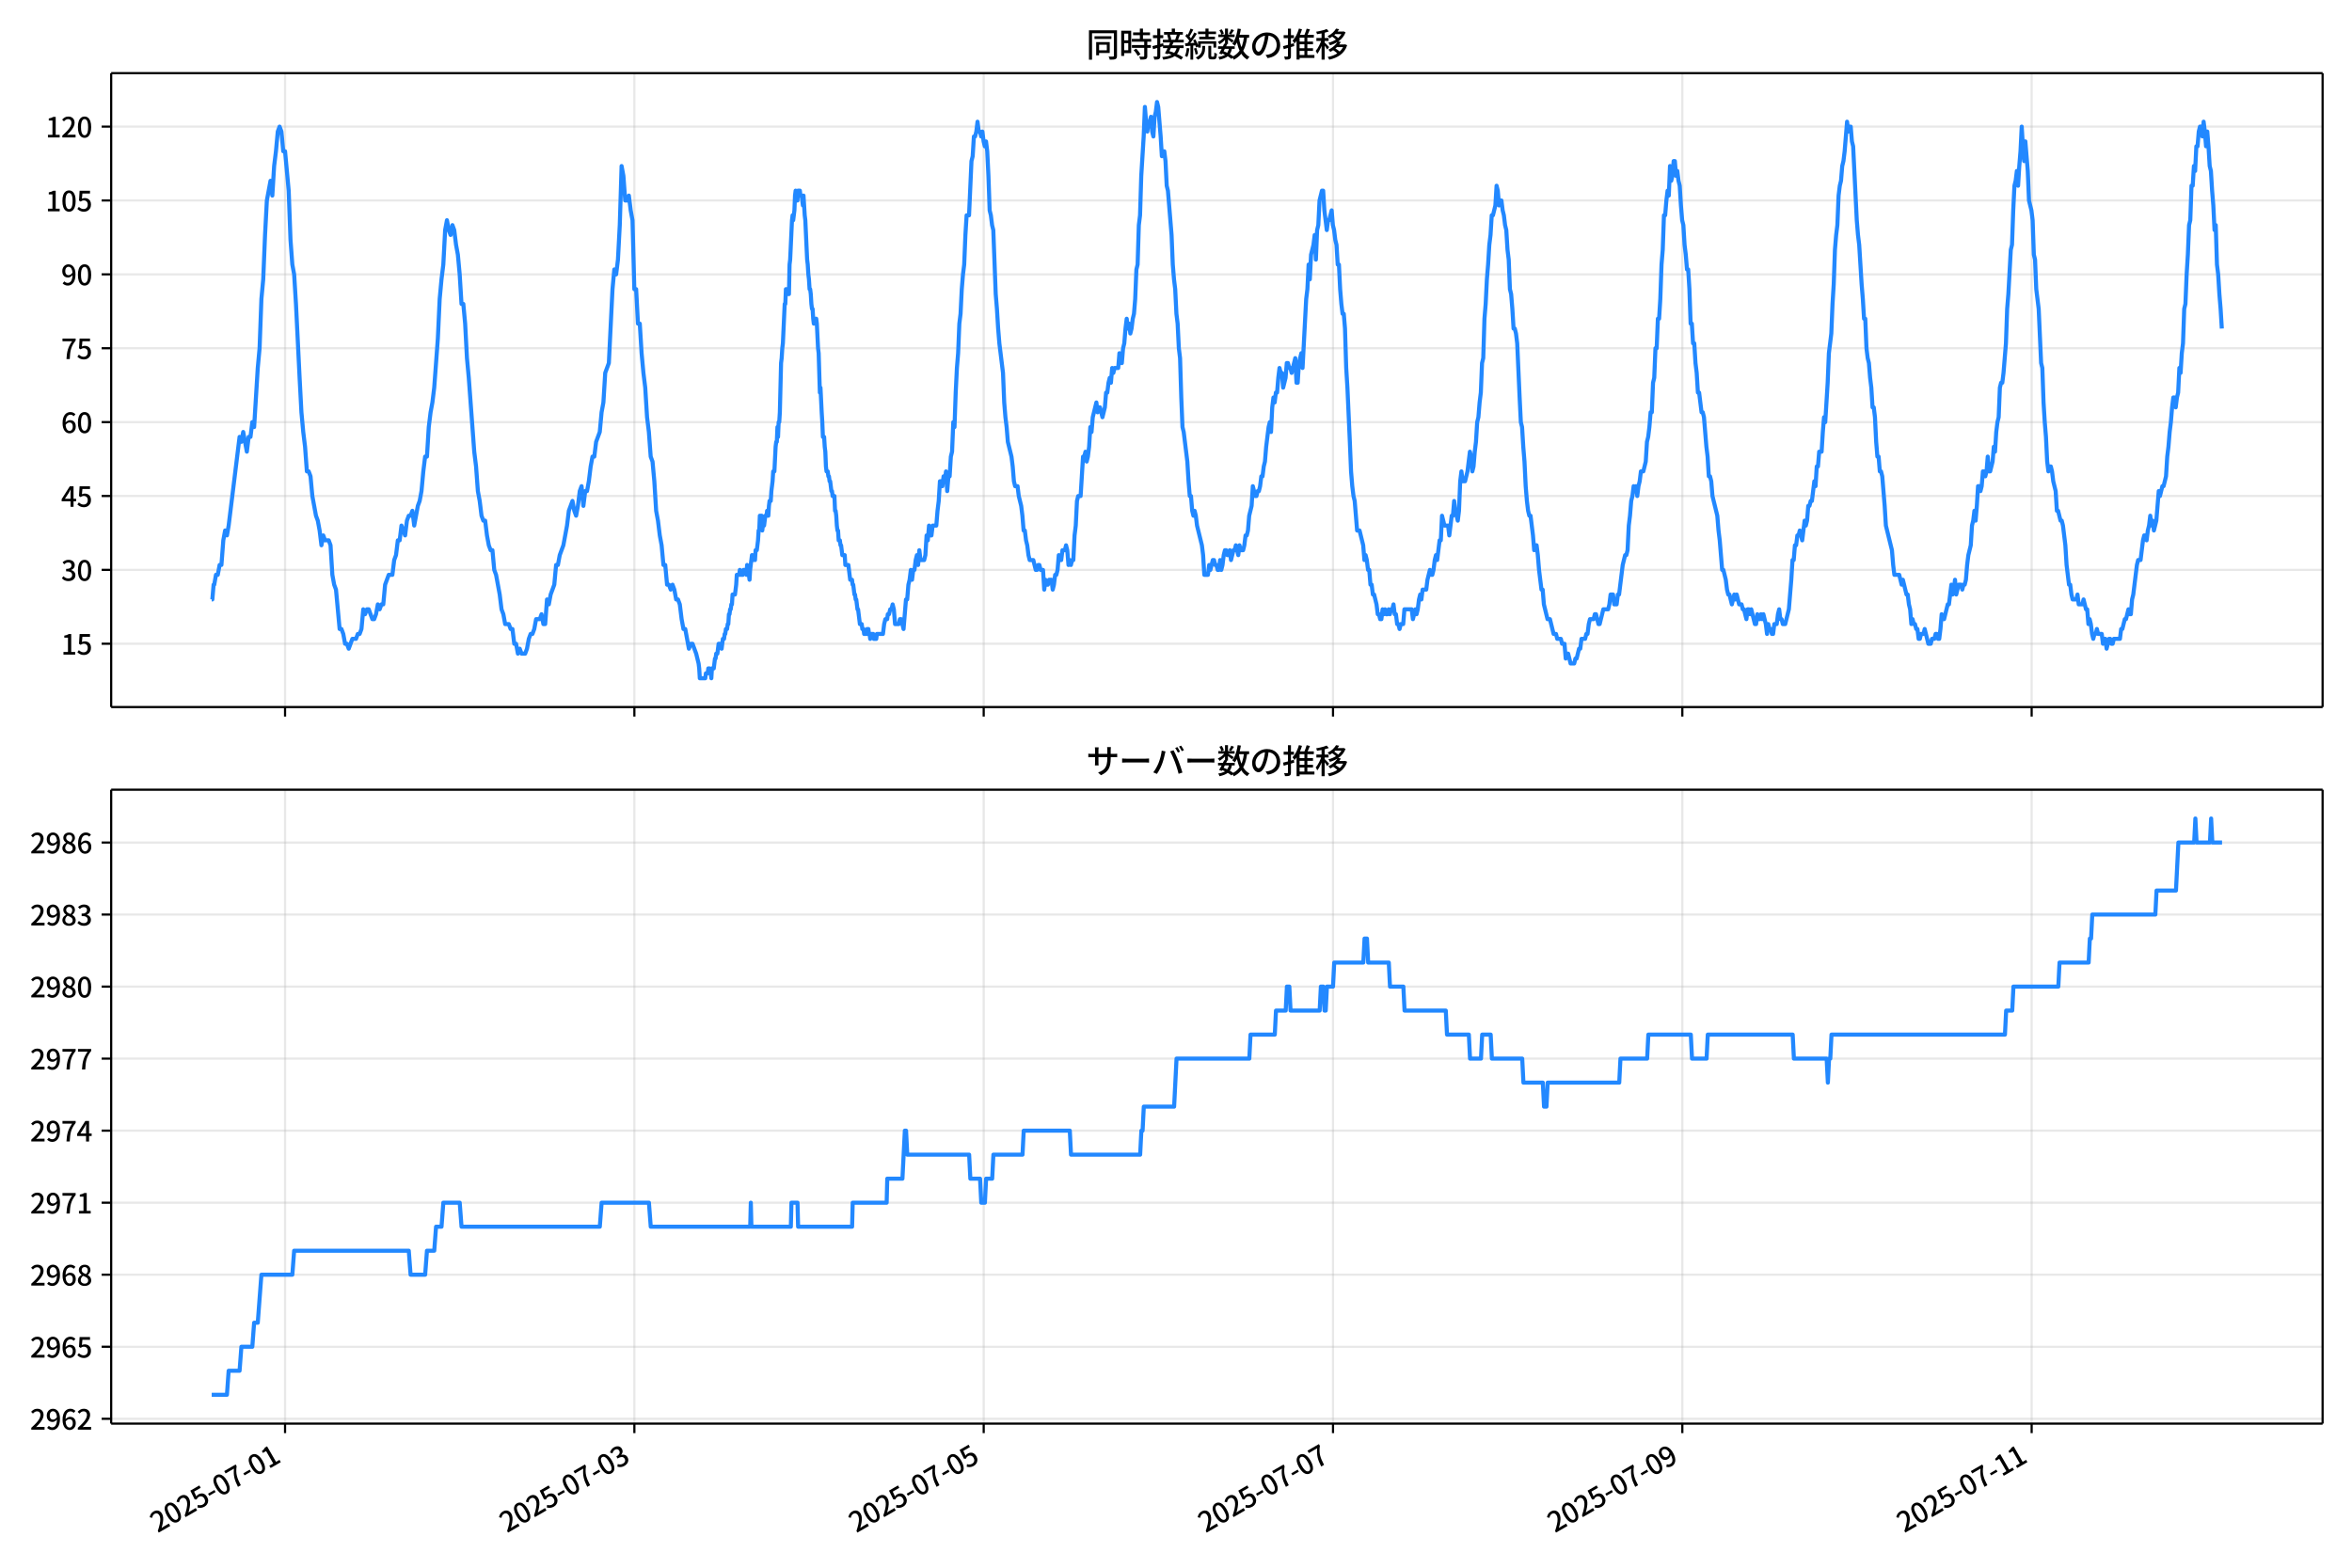 <!DOCTYPE svg  PUBLIC '-//W3C//DTD SVG 1.1//EN'  'http://www.w3.org/Graphics/SVG/1.1/DTD/svg11.dtd'>
<svg version="1.1" viewBox="0 0 864 576" xmlns="http://www.w3.org/2000/svg" xmlns:xlink="http://www.w3.org/1999/xlink">
 <defs>
  <style type="text/css">*{stroke-linejoin: round; stroke-linecap: butt}</style>
 </defs>
 <g id="aa">
  <g id="ab">
   <path d="m0 576h864v-576h-864z" fill="#fff"/>
  </g>
  <g id="ac">
   <g id="ad">
    <path d="m40.84 259.78h812.36v-232.9h-812.36z" fill="#fff"/>
   </g>
   <g id="ae">
    <g id="af">
     <g id="ag">
      <path d="m104.72 259.78v-232.9" clip-path="url(#e)" fill="none" stroke="#b0b0b0" stroke-linecap="square" stroke-opacity=".3" stroke-width=".8"/>
     </g>
     <g id="ah">
      <defs>
       <path id="f" d="m0 0v3.5" stroke="#000" stroke-width=".8"/>
      </defs>
      <use x="104.715" y="259.778" stroke="#000000" stroke-width=".8" xlink:href="#f"/>
     </g>
    </g>
    <g id="ai">
     <g id="aj">
      <path d="m233.04 259.78v-232.9" clip-path="url(#e)" fill="none" stroke="#b0b0b0" stroke-linecap="square" stroke-opacity=".3" stroke-width=".8"/>
     </g>
     <g id="ak">
      <use x="233.036" y="259.778" stroke="#000000" stroke-width=".8" xlink:href="#f"/>
     </g>
    </g>
    <g id="al">
     <g id="am">
      <path d="m361.36 259.78v-232.9" clip-path="url(#e)" fill="none" stroke="#b0b0b0" stroke-linecap="square" stroke-opacity=".3" stroke-width=".8"/>
     </g>
     <g id="an">
      <use x="361.358" y="259.778" stroke="#000000" stroke-width=".8" xlink:href="#f"/>
     </g>
    </g>
    <g id="ao">
     <g id="ap">
      <path d="m489.68 259.78v-232.9" clip-path="url(#e)" fill="none" stroke="#b0b0b0" stroke-linecap="square" stroke-opacity=".3" stroke-width=".8"/>
     </g>
     <g id="aq">
      <use x="489.679" y="259.778" stroke="#000000" stroke-width=".8" xlink:href="#f"/>
     </g>
    </g>
    <g id="ar">
     <g id="as">
      <path d="m618 259.78v-232.9" clip-path="url(#e)" fill="none" stroke="#b0b0b0" stroke-linecap="square" stroke-opacity=".3" stroke-width=".8"/>
     </g>
     <g id="at">
      <use x="618" y="259.778" stroke="#000000" stroke-width=".8" xlink:href="#f"/>
     </g>
    </g>
    <g id="au">
     <g id="av">
      <path d="m746.32 259.78v-232.9" clip-path="url(#e)" fill="none" stroke="#b0b0b0" stroke-linecap="square" stroke-opacity=".3" stroke-width=".8"/>
     </g>
     <g id="aw">
      <use x="746.322" y="259.778" stroke="#000000" stroke-width=".8" xlink:href="#f"/>
     </g>
    </g>
   </g>
   <g id="ax">
    <g id="ay">
     <g id="az">
      <path d="m40.84 236.52h812.36" clip-path="url(#e)" fill="none" stroke="#b0b0b0" stroke-linecap="square" stroke-opacity=".3" stroke-width=".8"/>
     </g>
     <g id="ba">
      <defs>
       <path id="c" d="m0 0h-3.5" stroke="#000" stroke-width=".8"/>
      </defs>
      <use x="40.84" y="236.524" stroke="#000000" stroke-width=".8" xlink:href="#c"/>
     </g>
     <g id="bb">
      <!-- 15 -->
      <g transform="translate(22.44 240.51) scale(.1 -.1)">
       <defs>
        <path id="k" transform="scale(.016)" d="m544 0v608h1037v3277h-845v467q333 58 579 147 247 90 451 218h557v-4109h915v-608h-2694z"/>
        <path id="h" transform="scale(.016)" d="m1715-90q-365 0-653 90t-506 237q-217 147-383 307l352 480q134-134 294-246t361-183q202-70 452-70 262 0 473 118 212 119 333 346 122 227 122 541 0 460-247 716-246 256-649 256-224 0-384-64t-365-198l-365 237 141 2240h2387v-627h-1747l-109-1204q154 77 307 118 154 42 340 42 397 0 723-160t518-490q192-329 192-847 0-519-224-887t-586-560q-361-192-777-192z"/>
       </defs>
       <use xlink:href="#k"/>
       <use transform="translate(57)" xlink:href="#h"/>
      </g>
     </g>
    </g>
    <g id="bc">
     <g id="bd">
      <path d="m40.84 209.38h812.36" clip-path="url(#e)" fill="none" stroke="#b0b0b0" stroke-linecap="square" stroke-opacity=".3" stroke-width=".8"/>
     </g>
     <g id="be">
      <use x="40.84" y="209.38" stroke="#000000" stroke-width=".8" xlink:href="#c"/>
     </g>
     <g id="bf">
      <!-- 30 -->
      <g transform="translate(22.44 213.37) scale(.1 -.1)">
       <defs>
        <path id="n" transform="scale(.016)" d="m1715-90q-371 0-656 90t-503 240q-217 150-377 323l359 474q211-205 479-359 269-153 634-153 269 0 467 92 199 93 311 266t112 423q0 256-125 451t-429 300q-304 106-835 106v551q467 0 732 105 266 106 384 291 119 186 119 423 0 307-192 489-192 183-531 183-269 0-503-119-233-118-438-316l-384 460q282 256 614 413 333 157 737 157 422 0 748-144 327-144 512-413 186-269 186-659 0-403-221-685-221-281-592-422v-26q269-70 490-227t349-400 128-557q0-422-215-726-214-304-573-468-358-163-787-163z"/>
        <path id="b" transform="scale(.016)" d="m1830-90q-460 0-806 275-346 276-535 823-188 547-188 1366 0 820 188 1357 189 538 535 803 346 266 806 266 461 0 800-269 340-269 528-803 189-534 189-1354 0-819-189-1366-188-547-528-823-339-275-800-275zm0 589q237 0 422 185 186 186 288 599 103 413 103 1091 0 679-103 1082-102 403-288 582-185 180-422 180-236 0-422-180-186-179-292-582-105-403-105-1082 0-678 105-1091 106-413 292-599 186-185 422-185z"/>
       </defs>
       <use xlink:href="#n"/>
       <use transform="translate(57)" xlink:href="#b"/>
      </g>
     </g>
    </g>
    <g id="bg">
     <g id="bh">
      <path d="m40.84 182.24h812.36" clip-path="url(#e)" fill="none" stroke="#b0b0b0" stroke-linecap="square" stroke-opacity=".3" stroke-width=".8"/>
     </g>
     <g id="bi">
      <use x="40.84" y="182.236" stroke="#000000" stroke-width=".8" xlink:href="#c"/>
     </g>
     <g id="bj">
      <!-- 45 -->
      <g transform="translate(22.44 186.22) scale(.1 -.1)">
       <defs>
        <path id="r" transform="scale(.016)" d="m2170 0v3072q0 192 12 457 13 266 20 458h-26q-90-179-183-365-92-185-195-364l-921-1415h2579v-576h-3328v493l1875 2957h858v-4717h-691z"/>
       </defs>
       <use xlink:href="#r"/>
       <use transform="translate(57)" xlink:href="#h"/>
      </g>
     </g>
    </g>
    <g id="bk">
     <g id="bl">
      <path d="m40.84 155.09h812.36" clip-path="url(#e)" fill="none" stroke="#b0b0b0" stroke-linecap="square" stroke-opacity=".3" stroke-width=".8"/>
     </g>
     <g id="bm">
      <use x="40.84" y="155.091" stroke="#000000" stroke-width=".8" xlink:href="#c"/>
     </g>
     <g id="bn">
      <!-- 60 -->
      <g transform="translate(22.44 159.08) scale(.1 -.1)">
       <defs>
        <path id="l" transform="scale(.016)" d="m1971-90q-339 0-634 144-294 144-518 435-224 292-352 733-128 442-128 1044 0 678 147 1161 148 483 397 784 250 301 570 445t665 144q397 0 688-147 292-147 490-359l-403-448q-128 154-327 253-198 99-409 99-307 0-567-182-259-182-413-605-153-422-153-1145 0-608 115-1002t326-589q212-195 493-195 212 0 375 121 163 122 259 343t96 522q0 300-90 511-89 212-259 320-169 109-419 109-211 0-451-134t-458-461l-25 538q134 192 313 323t374 201q196 71 375 71 397 0 694-163 298-163 467-490 170-326 170-825 0-468-195-817-195-348-512-544-317-195-701-195z"/>
       </defs>
       <use xlink:href="#l"/>
       <use transform="translate(57)" xlink:href="#b"/>
      </g>
     </g>
    </g>
    <g id="bo">
     <g id="bp">
      <path d="m40.84 127.95h812.36" clip-path="url(#e)" fill="none" stroke="#b0b0b0" stroke-linecap="square" stroke-opacity=".3" stroke-width=".8"/>
     </g>
     <g id="bq">
      <use x="40.84" y="127.947" stroke="#000000" stroke-width=".8" xlink:href="#c"/>
     </g>
     <g id="br">
      <!-- 75 -->
      <g transform="translate(22.44 131.93) scale(.1 -.1)">
       <defs>
        <path id="g" transform="scale(.016)" d="m1235 0q32 646 109 1187t224 1024 384 941 576 938h-2208v627h3027v-455q-409-512-665-989-256-476-397-969t-205-1053-90-1251h-755z"/>
       </defs>
       <use xlink:href="#g"/>
       <use transform="translate(57)" xlink:href="#h"/>
      </g>
     </g>
    </g>
    <g id="bs">
     <g id="bt">
      <path d="m40.84 100.8h812.36" clip-path="url(#e)" fill="none" stroke="#b0b0b0" stroke-linecap="square" stroke-opacity=".3" stroke-width=".8"/>
     </g>
     <g id="bu">
      <use x="40.84" y="100.803" stroke="#000000" stroke-width=".8" xlink:href="#c"/>
     </g>
     <g id="bv">
      <!-- 90 -->
      <g transform="translate(22.44 104.79) scale(.1 -.1)">
       <defs>
        <path id="j" transform="scale(.016)" d="m1562-90q-410 0-708 150-297 151-502 356l403 461q141-160 346-256t422-96q224 0 425 102 202 103 352 333 151 230 237 614 87 384 87 941 0 589-115 970t-323 563-496 182q-205 0-372-118-166-118-262-336t-96-525q0-301 86-512 87-211 259-323 173-112 417-112 224 0 460 141 237 141 448 461l32-544q-134-180-313-314t-371-208-384-74q-391 0-689 166-297 167-467 496-169 330-169 823 0 467 195 816t515 541 698 192q339 0 636-138 298-137 519-419 221-281 349-710t128-1018q0-691-141-1187t-391-807q-249-310-563-461-313-150-652-150z"/>
       </defs>
       <use xlink:href="#j"/>
       <use transform="translate(57)" xlink:href="#b"/>
      </g>
     </g>
    </g>
    <g id="bw">
     <g id="bx">
      <path d="m40.84 73.659h812.36" clip-path="url(#e)" fill="none" stroke="#b0b0b0" stroke-linecap="square" stroke-opacity=".3" stroke-width=".8"/>
     </g>
     <g id="by">
      <use x="40.84" y="73.659" stroke="#000000" stroke-width=".8" xlink:href="#c"/>
     </g>
     <g id="bz">
      <!-- 105 -->
      <g transform="translate(16.74 77.644) scale(.1 -.1)">
       <use xlink:href="#k"/>
       <use transform="translate(57)" xlink:href="#b"/>
       <use transform="translate(114)" xlink:href="#h"/>
      </g>
     </g>
    </g>
    <g id="ca">
     <g id="cb">
      <path d="m40.84 46.514h812.36" clip-path="url(#e)" fill="none" stroke="#b0b0b0" stroke-linecap="square" stroke-opacity=".3" stroke-width=".8"/>
     </g>
     <g id="cc">
      <use x="40.84" y="46.514" stroke="#000000" stroke-width=".8" xlink:href="#c"/>
     </g>
     <g id="cd">
      <!-- 120 -->
      <g transform="translate(16.74 50.5) scale(.1 -.1)">
       <defs>
        <path id="a" transform="scale(.016)" d="m282 0v429q697 621 1164 1136 468 515 701 956 234 442 234 826 0 256-87 451-86 196-262 301-176 106-445 106-275 0-506-151-230-150-422-368l-416 410q301 333 637 518 336 186 803 186 429 0 749-176t496-493 176-745q0-455-224-919t-615-935q-390-470-889-950 186 20 394 36t374 16h1184v-634h-3046z"/>
       </defs>
       <use xlink:href="#k"/>
       <use transform="translate(57)" xlink:href="#a"/>
       <use transform="translate(114)" xlink:href="#b"/>
      </g>
     </g>
    </g>
   </g>
   <g id="ce">
    <path d="m77.765 220.24h.239l.463-5.429h.236l.63-3.619h.667l.671-3.619h.667l.693-9.048.665-3.619.67 1.81.63-3.619 4.01-32.573.668 1.81.668-3.619 1.337 7.239.668-5.429h.668l.668-5.429.668 1.81 1.337-21.715.668-7.239.668-18.096.668-7.239.668-16.287.668-12.667 1.337-7.239.668 5.429.668-10.858.668-5.429.668-7.239.668-1.81.668 1.81.668 7.239h.668l1.337 14.477.668 18.096.668 9.048.668 3.619.668 10.858 1.337 27.144.668 12.667.668 7.239.668 5.429.668 9.048h.668l.668 1.81.668 7.239 1.337 7.239.668 1.81.668 3.619.668 5.429.668-3.619.668 1.81h1.337l.668 1.81.668 10.858.668 3.619.668 1.81 1.337 14.477h.668l.668 1.81.668 3.619h.668l.668 1.81 1.337-3.619h1.337l.668-1.81h.668l.668-1.81.668-7.239.668 1.81.668-1.81h.668l1.337 3.619h.668l.668-1.81.668-3.619.668 1.81.668-1.81h.668l.668-7.239 1.337-3.619h1.337l.668-5.429.668-1.81.668-5.429h.668l.668-5.429 1.337 3.619.668-5.429.668-1.81h.668l.668-1.81.668 5.429 1.337-7.239.668-1.81.668-3.619.668-7.239.668-5.429h.668l.668-10.858.668-5.429.668-3.619.668-5.429 1.337-18.096.668-14.477.668-7.239.668-5.429.668-12.667.668-3.619.668 3.619.668 1.81.668-3.619.668 1.81.668 5.429.668 3.619.668 7.239.668 10.858h.668l.668 7.239.668 12.667.668 7.239 2.005 27.144.668 5.429.668 9.048.668 3.619.668 5.429.668 1.81h.668l.668 5.429.668 3.619.668 1.81h.668l.668 7.239.668 1.81 1.337 7.239.668 5.429.668 1.81.668 3.619h1.337l.668 1.81h.668l.668 5.429h.668l.668 3.619.668-1.81.668 1.81h1.337l.668-1.81.668-3.619.668-1.81h.668l.668-1.81.668-3.619h1.337l.668-1.81.668 3.619h.668l.668-9.048.668 1.81.668-3.619 1.337-3.619.668-7.239h.668l.668-3.619 1.337-3.619 1.337-7.239.668-5.429 1.337-3.619.668 3.619.668 1.81.668-3.619.668-5.429.668-1.81.668 7.239.668-5.429h.668l.668-3.619.668-5.429.668-3.619h.668l.668-5.429 1.337-3.619.668-7.239.668-3.619.668-10.858 1.337-3.619 1.337-27.144.668-7.239.668 1.81.668-5.429.668-12.667.668-21.715.668 3.619.668 9.048h.668l.668-1.81.668 5.429.668 3.619.668 25.335h.668l.668 12.667h.668l.668 10.858.668 7.239.668 5.429.668 10.858.668 5.429.668 9.048.668 1.81.668 7.239.668 10.858.668 3.619.668 5.429.668 3.619.668 7.239h.668l.668 7.239h.668l.668 1.81.668-1.81.668 1.81.668 3.619h.668l.668 1.81.668 5.429.668 3.619h.668l1.337 7.239.668-1.81h.668l1.337 3.619.891 3.619.223 1.81.223 3.619h2.005l.223-1.81h.668l.223-1.81h.446l.223 1.81h.223l.223 1.81.223-3.619h.668l.446-3.619h.223l.223-1.81h.446l.446-3.619h.891l.223 1.81.446-3.619h.446l.223-1.81h.223l.223-1.81h.446l.223-1.81h.223l.223-3.619h.223l.223-1.81h.223l.223-1.81h.223l.223-3.619h.891l.446-3.619.223-3.619h.891l.223-1.81.223 1.81h.891l.223-1.81h.891l.223 1.81.223-3.619.223 1.81h.223l.446 3.619.223-3.619.668-5.429.223 1.81h.223l.223-1.81h.223l.223 1.81.223-3.619h.446l.446-3.619.223-3.619h.223l.223-5.429h.668l.223 5.429.223-1.81h.446l.446-3.619h.446l.223-1.81.223 1.81h.223l.223-3.619.223-1.81h.446l.223-3.619.446-3.619.223-3.619h.446l.446-9.048.223-1.81h.223l.223-5.429.223 3.619.223-5.429h.223l.223-3.619.446-18.096.223-1.81.223-3.619.223-1.81.668-14.477h.223l.223-5.429.223 1.81.223-1.81.223 1.81.223-1.81.223 1.81.223-10.858.223-1.81.668-14.477.223-1.81.223 1.81.446-3.619.223-5.429.223-1.81.223 3.619h.446l.223-3.619h.668l.223 1.81h.446l.446 3.619.223-3.619.446 7.239.223 1.81.668 14.477.223 1.81.223 3.619.223 1.81.223 3.619h.223l.223 1.81.223 3.619.223 1.81h.223l.223 3.619.223 1.81.223-1.81h.223l.223 1.81.223-1.81.223 1.81.446 9.048.223 1.81.446 14.477.223-1.81.446 9.048.223 3.619.223 5.429h.446l.223 3.619.223 1.81.223 5.429.223 1.81h.446l.223 1.81h.223l.223 1.81h.223l.446 3.619h.223l.223 1.81h.668l.223 5.429h.223l.223 1.81.223 3.619.223 1.81h.223l.223 3.619h.446l.223 1.81h.223l.446 3.619h.891l.223 3.619h1.114l.668 5.429h.668l.223 1.81h.223l.446 3.619h.223l.223 1.81h.223l.446 3.619h.223l.668 5.429h.668l.223 1.81h.446l.223 1.81h.891l.223-1.81.223 1.81.223-1.81.223 1.81h.223l.223 1.81.223-1.81h.891l.223 1.81h.891l.223-1.81h2.228l.446-3.619.446-1.81h.668l.223-1.81h.446l.446-1.81h.446l.446-1.81.446 1.81.446 5.429h1.337l.446-1.81h.446l.891 3.619.891-10.858h.446l.446-5.429.446-1.81.446-3.619.446 3.619.446-3.619h.446l.446-3.619.446-1.81.446 3.619.446-5.429.446 3.619h1.337l.446-1.81.446-7.239.446 1.81.446-5.429.446 3.619h.446l.446-3.619h1.337l.446-5.429.446-3.619.446-7.239h.446l.446 1.81.446-3.619.446 1.81.446-3.619.446 7.239.446-5.429h.446l.446-7.239.446-1.81.446-10.858.446 1.81.446-12.667.446-9.048.446-5.429.446-10.858.446-3.619.446-9.048.446-5.429.446-3.619.446-10.858.446-7.239h.891l.891-19.906.446-1.81.446-7.239h.446l.446-1.81.446-3.619.446 3.619h.446l.446 1.81.446-1.81.446 3.619.446 1.81.446-1.81.446 3.619.446 9.048.446 12.667.446 1.81.446 3.619.446 1.81.891 23.525.446 5.429.446 7.239.446 5.429 1.337 10.858.446 10.858.446 5.429.446 3.619.446 5.429 1.337 5.429.446 3.619.446 5.429.446 1.81h.891l.446 3.619.891 3.619.446 3.619.446 5.429h.446l.446 3.619.446 1.81.446 3.619.446 1.81h1.337l.891 3.619h.446l.446-1.81h.446l.446 1.81h.891l.446 7.239.446-3.619.446 1.81h.446l.446-1.81h.891l.446 3.619.446-1.81.446-3.619h.446l.446-1.81.446-5.429.446 1.81h.446l.446-3.619h.891l.446-1.81.446 1.81.446 5.429.446-1.81.446 1.81.446-1.81h.446l.446-9.048.446-3.619.446-9.048.446-1.81h.891l.891-14.477h.446l.446-1.81.446 3.619.446-1.81.446-3.619.446-7.239.446 1.81.446-5.429 1.337-5.429.446 3.619.446-1.81h.446l.891 3.619.891-3.619.446-5.429h.446l.446-3.619.446-1.81.446 1.81.446-5.429.446 1.81.446-1.81h1.337l.446-5.429.446 3.619h.446l.446-5.429.446-1.81.446-5.429.446-3.619.446 3.619.446-1.81.446 3.619.446-1.81.446-3.619.446-1.81.446-5.429.446-10.858.446-1.81.446-14.477.446-3.619.446-14.477.891-14.477.446-10.858.446 5.429.446 3.619.446-3.619h.446l.446-1.81.446 5.429.446 1.81.446-7.239.446-1.81.446-3.619.446 1.81.891 10.858.446 7.239.446-1.81h.446l.446 3.619.446 9.048.446 1.81 1.337 16.287.446 10.858.446 5.429.446 3.619.446 9.048.446 3.619.446 9.048.446 3.619.446 14.477.446 10.858.446 1.81 1.337 10.858.446 7.239.446 5.429h.446l.446 5.429.446 1.81.446-1.81.446 1.81.446 3.619 1.782 7.239.446 3.619.446 7.239h1.337l.446-3.619.446 1.81.891-3.619h.446l.446 1.81h.446l.446 1.81h.446l.446-3.619.446 3.619.446-1.81.446-3.619.446-1.81h.446l.446 1.81h.446l.446-1.81.446 3.619.891-3.619h.446l.446-1.81.891 3.619.446-3.619.446 1.81h.891l.446-1.81.446-3.619h.446l.446-1.81.446-5.429.891-3.619.446-7.239.891 3.619h.446l.446-1.81h.446l.446-1.81.446-3.619h.446l.446-3.619.446-1.81.446-5.429.891-7.239.446-1.81.446 3.619.446-9.048.446-3.619.446 1.81.446-3.619h.446l.446-5.429.446-3.619.446 1.81h.446l.446 5.429.891-3.619.446-5.429h.446l.446 1.81h.446l.446 1.81 1.337-5.429.446 9.048h.446l.446-7.239.891-3.619.446 5.429 1.337-25.335.446-3.619.446-9.048.446 5.429.446-9.048.891-3.619.446-3.619.446 9.048.446-10.858.446-1.81.446-9.048.891-3.619h.446l.446 7.239.891 7.239.446-3.619h.446l.891-3.619.446 5.429.446 1.81.446 3.619.446 1.81.446 7.239h.446l.446 9.048.446 5.429.446 3.619h.446l.446 5.429.446 14.477.446 7.239.891 19.906.446 10.858.446 5.429.446 3.619.446 1.81.891 10.858h.891l1.337 5.429.446 5.429.446-1.81.446 1.81.446 3.619h.446l.446 5.429h.446l.446 3.619h.446l.891 3.619.446 3.619h.446l.446 1.81h.446l.446-3.619.446 1.81.446-1.81.446 1.81h.446l.446-1.81.446 1.81.446-1.81h.446l.446-1.81.446 3.619h.446l.446 3.619h.446l.446 1.81.446-1.81h.891l.446-5.429h2.673l.446 3.619.891-3.619.446 1.81.446-1.81.446-3.619.446-1.81.446 1.81.446-3.619h1.337l.446-3.619.891-3.619.446 1.81h.446l.446-1.81.446-3.619.446-1.81.446 1.81.891-7.239h.446l.446-9.048.891 3.619h1.337l.446 3.619.891-7.239h.446l.446-5.429.446 3.619.891 3.619.446-3.619.446-10.858.446-3.619.446 3.619h.891l.891-3.619.891-7.239.446 1.81.446 5.429.446-1.81.446-5.429.446-3.619.446-7.239.446-1.81.446-5.429.446-3.619.446-10.858.446-1.81.446-14.477.446-5.429.446-9.048.446-5.429.446-7.239.446-3.619.446-7.239h.446l.891-3.619.446-7.239.446 1.81.446 5.429.446-1.81h.446l.446 3.619.446 1.81.446 3.619.446 1.81.446 7.239.446 3.619.446 10.858.446 1.81.446 5.429.446 7.239h.446l.446 1.81.446 3.619.891 19.906.446 9.048.446 1.81.446 7.239.446 5.429.446 9.048.446 5.429.446 3.619.446 1.81h.446l.891 7.239.446 5.429.446-1.81h.446l.446 3.619.446 5.429.891 7.239h.446l.446 5.429 1.337 5.429h.891l1.337 5.429h.891l.446 1.81h1.337l.446 1.81h.891l.446 5.429.446-1.81h.446l.891 3.619h1.337l.446-1.81h.446l.891-3.619h.446l.446-3.619h1.337l.446-1.81h.446l.446-3.619.446-1.81h1.337l.446-1.81h.446l.891 3.619h.446l1.337-5.429h1.782l.446-1.81.446-3.619h.891l.446 3.619h.891l.446-3.619h.446l1.337-10.858.891-3.619h.446l.446-1.81.446-9.048.446-3.619.446-5.429.446-1.81.446-3.619.446 1.81.446-1.81.446 3.619.446-3.619.446-1.81.446-3.619h.891l.891-3.619.446-7.239.446-1.81.446-3.619.446-5.429h.446l.446-10.858.446-1.81.446-10.858h.446l.446-10.858h.446l.446-7.239.446-12.667.446-5.429.446-12.667h.446l.446-5.429.446-3.619.446 1.81.446-10.858.446 5.429.446-1.81.446-5.429h.446l.446 5.429.446-1.81.446 3.619.446 1.81.446 7.239.446 5.429.446 1.81.446 7.239.446 3.619.446 5.429h.446l.446 7.239.446 12.667h.446l.446 7.239h.446l.446 7.239.446 3.619.446 7.239h.446l.891 7.239h.446l.446 1.81.891 10.858.446 3.619.446 7.239h.446l.446 1.81.446 5.429 1.782 7.239.446 5.429.446 3.619.891 10.858h.446l.891 3.619.446 3.619.446 1.81h.446l.891 3.619.891-3.619.446 1.81.446-1.81.891 3.619h.891l.446 1.81h.446l.891 3.619.446-3.619h.446l.446 1.81.446-1.81 1.337 5.429h.446l.446-3.619.446 1.81h.446l.446-1.81.446 1.81.446-1.81.891 3.619.446 3.619.446-3.619.446 1.81h.446l.446 1.81h.446l.446-3.619h.891l.446-3.619.446-1.81.446 3.619h.446l.446 1.81h.891l1.337-5.429.891-10.858.446-7.239h.446l.446-5.429h.446l.446-3.619h.446l.446-1.81.891 3.619.891-7.239.446 1.81.446-1.81.446-5.429h.446l.446-1.81h.446l.891-7.239.446 1.81.446-7.239h.446l.446-5.429h.891l.446-7.239.446-5.429.446 1.81.891-14.477.446-10.858.891-7.239.446-10.858.446-7.239.446-12.667.446-5.429.446-3.619.446-10.858.446-3.619.446-1.81.446-5.429.446-1.81.446-3.619.891-10.858.446 3.619.446-1.81h.446l.446 5.429.446 1.81 1.337 27.144.446 5.429.446 3.619.891 14.477.446 5.429.446 7.239h.446l.446 10.858.446 3.619.446 1.81.446 5.429.446 3.619.446 7.239h.446l.446 3.619.446 9.048.446 5.429h.446l.446 5.429h.446l.446 1.81.891 10.858.446 7.239 2.228 9.048.446 5.429.446 3.619h1.782l.891 3.619.446-1.81 1.337 5.429h.446l.446 3.619.446 1.81.446 5.429.446-1.81.446 1.81h.446l.446 1.81h.446l.446 3.619h.446l.446-1.81h.891l.446-1.81 1.337 5.429h.891l.446-1.81h.891l.446-1.81h.446l.446 1.81h.446l.446-3.619.446-5.429.446 1.81h.446l1.337-5.429h.446l.891-7.239.446 3.619.446-1.81.446-3.619.446 5.429.891-3.619h.891l.446 1.81.446-1.81h.446l.446-1.81.446-5.429.446-3.619.891-3.619.446-7.239.446-1.81.446-3.619.446 3.619.446-5.429.446-7.239h.446l.446 1.81.446-1.81.446-5.429h.446l.446 1.81.446-1.81.446-5.429.446 5.429h.446l.891-3.619.446-5.429.446 1.81.446-7.239.446-3.619.446-1.81.446-10.858.446-1.81h.446l.446-3.619.891-10.858.446-12.667.446-5.429.891-16.287.446-1.81.446-12.667.446-9.048.446-1.81.446-3.619.446 5.429.446-7.239.446-5.429.446-9.048.446 7.239.446 5.429.446-7.239.891 10.858.446 10.858.891 3.619.446 3.619.446 12.667.446 1.81.446 10.858.891 7.239.891 19.906.446 1.81.446 12.667.446 7.239.446 5.429.446 9.048.446 3.619.446-1.81h.446l.446 1.81.446 3.619.891 3.619.446 7.239h.446l.891 3.619h.446l.446 1.81.891 7.239.446 7.239.891 7.239h.446l.446 3.619.446 1.81h1.337l.446-1.81.446 3.619h1.337l.446-1.81.891 3.619h.446l.446 5.429.446-1.81.446 1.81.446 3.619.446 1.81.446-1.81h.446l.446-1.81.446 1.81h1.337l.446 3.619.446-1.81h.446l.446 3.619.891-3.619h.446l.446 1.81h.446l.446-1.81h2.228l.446-3.619h.446l.891-3.619h.446l.891-3.619.446 1.81h.446l.446-5.429.446-1.81 1.337-10.858.446-1.81h.891l.891-7.239.446-1.81h.446l.446 1.81.446-3.619.446-1.81.446-3.619.446 3.619.446-1.81.446 3.619.891-3.619.891-10.858.446 1.81.891-3.619h.446l.891-3.619.446-7.239.446-3.619.446-5.429.446-3.619.446-5.429.446-3.619h.446l.446 3.619.446-3.619.446-1.81.446-9.048.446 1.81.446-7.239.446-3.619.446-12.667.446-1.81.446-10.858.446-7.239.446-10.858.446-1.81.446-12.667h.446l.446-7.239.446 1.81.446-9.048h.446l.446-5.429.446-1.81h.446l.446 3.619.446-5.429.446 3.619.446 5.429.446-5.429.446 5.429.446 7.239.446 1.81.446 7.239.446 5.429.446 9.048.446-1.81.446 14.477.446 3.619.446 7.239.446 5.429.446 7.239v0" clip-path="url(#e)" fill="none" stroke="#28f" stroke-linecap="square" stroke-width="1.5"/>
   </g>
   <g id="cf">
    <path d="m40.84 259.78v-232.9" fill="none" stroke="#000" stroke-linecap="square" stroke-width=".8"/>
   </g>
   <g id="cg">
    <path d="m853.2 259.78v-232.9" fill="none" stroke="#000" stroke-linecap="square" stroke-width=".8"/>
   </g>
   <g id="ch">
    <path d="m40.84 259.78h812.36" fill="none" stroke="#000" stroke-linecap="square" stroke-width=".8"/>
   </g>
   <g id="ci">
    <path d="m40.84 26.88h812.36" fill="none" stroke="#000" stroke-linecap="square" stroke-width=".8"/>
   </g>
   <g id="cj">
    <!-- 同時接続数の推移 -->
    <g transform="translate(399.02 20.88) scale(.12 -.12)">
     <defs>
      <path id="x" transform="scale(.016)" d="m1587 3936h3232v-518h-3232v518zm320-1114h557v-2534h-557v2534zm301 0h2291v-2086h-2291v512h1734v1069h-1734v505zm-1683 2260h5113v-570h-4524v-5056h-589v5626zm4768 0h595v-4896q0-250-67-397t-227-218q-160-77-426-96t-675-19q-13 83-45 192t-77 218q-45 108-89 185 281-13 527-13 247 0 330 0 83 7 118 42 36 35 36 112v4890z"/>
      <path id="v" transform="scale(.016)" d="m2714 4672h3238v-525h-3238v525zm-244-1235h3712v-538h-3712v538zm20-1184h3635v-531h-3635v531zm1523 3155h595v-2310h-595v2310zm832-2451h589v-2823q0-230-61-364-61-135-227-199-167-70-423-86t-633-16q-20 121-78 285-57 163-121 284 275-6 509-9t310-3q77 6 106 28 29 23 29 93v2810zm-2023-1677 487 282q153-160 313-352t294-381q135-189 206-343l-519-313q-64 153-189 348-124 196-278 394-154 199-314 365zm-2086 3718h1619v-4281h-1619v544h1056v3187h-1056v550zm32-1843h1293v-537h-1293v537zm-320 1843h563v-4832h-563v4832z"/>
      <path id="w" transform="scale(.016)" d="m3866 5408h614v-870h-614v870zm-1479-653h3597v-518h-3597v518zm-230-1485h4e3v-518h-4e3v518zm825 922 519 102q64-160 121-342 58-182 96-352 39-170 45-304l-544-128q-6 134-42 313-35 180-83 365-48 186-112 346zm1856 109 589-71q-96-275-202-557-105-281-195-486l-518 77q58 147 122 329 64 183 118 372t86 336zm-2643-2106h3943v-518h-3943v518zm1408 685 602-115q-167-371-362-784t-390-797-362-685l-525 179q160 288 346 666t368 784 323 752zm-659-2157 358 403q352-102 733-240 381-137 752-304 371-166 697-336 327-169 558-329l-384-461q-218 160-532 336-313 176-685 345-371 170-755 323-384 154-742 263zm1894 1114 583-71q-122-550-353-944-230-393-604-662t-922-435q-547-167-1296-269-25 128-93 269-67 141-137 230 678 64 1168 192t819 349q330 221 531 550 202 330 304 791zm-4684 217q396 90 953 240 557 151 1120 311l77-544q-525-154-1053-311-528-156-963-284l-134 588zm121 2093h1965v-563h-1965v563zm819 1248h576v-5229q0-236-51-374t-192-208q-141-77-355-99-214-23-541-16-13 115-64 288t-109 294q205-6 381-6t234 0q64 0 92 28 29 29 29 93v5229z"/>
      <path id="u" transform="scale(.016)" d="m4058 5408h595v-1798h-595v1798zm-1415-563h3443v-499h-3443v499zm231-992h3008v-499h-3008v499zm-224-877h3475v-1203h-531v729h-2432v-729h-512v1203zm1964-877h551v-1881q0-122 22-157 23-35 106-35 25 0 92 0 68 0 135 0t99 0q51 0 83 54t45 224 19 515q90-70 234-131t259-93q-19-429-83-662-64-234-183-326-118-93-316-93-39 0-103 0t-134 0-138 0q-67 0-99 0-237 0-365 64t-176 218q-48 153-48 422v1881zm-1164-6h550v-455q0-243-48-528-48-284-186-579-137-294-409-572-272-279-727-503-70 90-192 208-121 118-230 195 416 205 665 438 250 234 371 474 122 240 164 467 42 228 42 413v442zm-2240 3309 524-192q-121-244-259-503-137-259-275-496t-259-416l-410 173q122 186 246 438 125 253 240 515 116 263 193 481zm716-743 500-230q-224-359-496-756-272-396-548-764-275-368-518-650l-358 205q179 211 377 483 199 272 387 569 189 298 358 592 170 295 298 551zm-1721-665 307 403q166-154 339-340 173-185 320-364t224-327l-326-460q-77 160-218 348-141 189-314 384-172 196-332 356zm1485-832 435 179q128-211 249-458 122-246 215-474 93-227 137-412l-473-211q-32 185-119 422-86 237-201 486-115 250-243 468zm-1530-583q422 26 998 54 576 29 1184 68l7-499q-570-45-1127-84-556-38-992-70l-70 531zm1702-992 436 135q121-276 214-596t118-556l-454-148q-26 237-112 563-86 327-202 602zm-1363 109 499-83q-57-455-163-897-105-441-253-748-51 32-134 73-83 42-170 83-86 42-144 62 148 294 234 697t131 813zm691 627h525v-2861h-525v2861z"/>
      <path id="p" transform="scale(.016)" d="m224 2022h3187v-499h-3187v499zm51 2247h3111v-487h-3111v487zm1127-1735 563-121q-154-320-333-672t-352-679q-173-326-326-582l-532 173q148 243 324 566t345 669q170 346 311 646zm934-832 563-64q-89-480-262-838t-461-614-701-432-976-298q-25 128-99 269t-157 237q659 102 1085 303 426 202 666 554t342 883zm422 3597 519-211q-147-218-298-436-150-217-278-377l-403 186q121 173 252 413 132 240 208 425zm-1203 109h563v-2957h-563v2957zm-1075-320 448 186q134-192 246-420 112-227 157-393l-467-211q-38 172-147 406t-237 432zm1094-1050 397-236q-160-263-400-529-240-265-519-489-278-224-553-378-51 103-141 237-89 135-179 218 269 109 534 294 266 186 493 416 228 231 368 467zm487-204q83-45 246-145 163-99 352-211t346-211 221-150l-327-423q-83 77-230 198-147 122-317 253-170 132-327 250-156 119-259 189l295 250zm1798 396h2311v-556h-2311v556zm115 1178 615-90q-103-640-263-1235t-384-1101q-224-505-512-889-44 57-134 134t-186 157-166 125q275 339 473 796 199 458 340 995 141 538 217 1108zm1223-1510 614-58q-147-1101-445-1940-297-838-813-1443-515-604-1321-1014-26 71-90 177-64 105-134 208-70 102-128 159 742 346 1212 880 471 535 730 1290 260 755 375 1741zm-1005-135q134-851 387-1597 253-745 659-1305 407-560 1002-874-70-57-154-150-83-93-154-189-70-96-121-179-633 371-1056 988-422 618-688 1434-265 816-425 1783l550 89zm-3309-3065 327 416q377-148 754-330 378-182 701-378 324-195 548-368l-416-435q-211 179-519 378-307 198-666 383-358 186-729 334z"/>
      <path id="t" transform="scale(.016)" d="m3686 4378q-64-493-163-1041-99-547-265-1084-192-653-432-1104t-522-688-595-237q-320 0-596 221-275 221-448 621-172 400-172 931 0 537 220 1017 221 480 611 851 391 372 909 583 519 211 1121 211 576 0 1040-186 464-185 793-515 330-329 502-771 173-441 173-941 0-672-278-1194-278-521-816-851-538-329-1318-444l-378 601q166 20 307 42t263 48q307 70 585 217 279 148 496 375 218 227 342 534 125 308 125 692t-122 713q-121 330-358 573-236 243-582 380-346 138-781 138-525 0-935-186-409-185-694-489-284-304-432-656-147-352-147-678 0-365 89-605 90-240 224-355 135-115 276-115t288 144 297 457q151 314 298 800 147 461 246 982 100 522 145 1021l684-12z"/>
      <path id="q" transform="scale(.016)" d="m2995 2925h2893v-519h-2893v519zm0-1280h2893v-519h-2893v519zm-64-1299h3232v-557h-3232v557zm1312 3577h563v-3763h-563v3763zm429 1466 634-141q-154-390-340-794-185-403-339-684l-512 140q103 199 208 458 106 259 195 528 90 269 154 493zm-1472 25 582-147q-153-518-371-1018-217-499-483-931t-573-758q-38 64-109 160-70 96-147 198-77 103-141 160 416 416 733 1034t509 1302zm128-1203h2720v-537h-2720v-4205h-582v4422l313 320h269zm-3174-2157q396 90 953 240 557 151 1120 311l77-544q-525-154-1053-311-528-156-963-284l-134 588zm121 2093h1965v-563h-1965v563zm819 1248h576v-5229q0-236-51-374t-192-208q-141-77-355-99-214-23-541-16-13 115-64 288t-109 294q205-6 381-6t234 0q64 0 92 28 29 29 29 93v5229z"/>
      <path id="o" transform="scale(.016)" d="m4051 5402 595-109q-281-493-729-941t-1107-806q-39 64-106 144t-141 153q-73 74-137 119 608 288 1011 678t614 762zm-77-557h1511v-493h-1863l352 493zm1293 0h109l109 25 384-179q-192-505-496-905t-695-701q-390-301-845-519-454-217-947-358-44 109-137 253t-176 227q448 109 867 294 419 186 777 445 359 259 631 592t419 730v96zm-1990-954 377 307q167-96 336-218 170-121 320-249 151-128 247-237l-397-332q-90 108-237 236t-317 259q-169 132-329 234zm1107-934 595-109q-307-538-803-1031-496-492-1232-876-38 64-102 144t-138 156q-74 77-138 116 455 217 807 483t604 554q253 288 407 563zm-90-589h1460v-506h-1818l358 506zm1268 0h121l109 26 384-167q-192-614-531-1075t-787-794q-448-332-983-553-534-221-1129-355-45 115-132 269-86 153-176 249 551 96 1043 285 493 189 903 473 410 285 714 669t464 883v90zm-2132-1056 410 339q186-102 384-237 198-134 371-275t282-269l-435-371q-103 128-270 272-166 144-361 288t-381 253zm-2150 3533h589v-5376h-589v5376zm-992-1242h2336v-569h-2336v569zm1024-224 365-160q-96-339-231-707-134-368-291-727-157-358-336-672-179-313-365-537-44 128-134 291t-160 272q173 192 339 457 167 266 323 570 157 304 282 618t208 595zm941 1946 416-467q-314-122-695-221-380-99-784-173-403-74-780-131-20 102-71 236-51 135-102 231 358 58 732 138 375 80 711 179t573 208zm-397-2579q58-45 179-170 122-125 266-266 144-140 259-265t160-183l-352-473q-58 102-157 255-99 154-218 317-118 164-227 311-108 147-185 237l275 237z"/>
     </defs>
     <use xlink:href="#x"/>
     <use transform="translate(100)" xlink:href="#v"/>
     <use transform="translate(200)" xlink:href="#w"/>
     <use transform="translate(300)" xlink:href="#u"/>
     <use transform="translate(400)" xlink:href="#p"/>
     <use transform="translate(500)" xlink:href="#t"/>
     <use transform="translate(600)" xlink:href="#q"/>
     <use transform="translate(700)" xlink:href="#o"/>
    </g>
   </g>
  </g>
  <g id="ck">
   <g id="cl">
    <path d="m40.84 523.06h812.36v-232.9h-812.36z" fill="#fff"/>
   </g>
   <g id="cm">
    <g id="cn">
     <g id="co">
      <path d="m104.72 523.06v-232.9" clip-path="url(#d)" fill="none" stroke="#b0b0b0" stroke-linecap="square" stroke-opacity=".3" stroke-width=".8"/>
     </g>
     <g id="cp">
      <use x="104.715" y="523.055" stroke="#000000" stroke-width=".8" xlink:href="#f"/>
     </g>
     <g id="cq">
      <!-- 2025-07-01 -->
      <g transform="translate(57.926 563.33) rotate(-30) scale(.1 -.1)">
       <defs>
        <path id="i" transform="scale(.016)" d="m301 1536v544h1689v-544h-1689z"/>
       </defs>
       <use xlink:href="#a"/>
       <use transform="translate(57)" xlink:href="#b"/>
       <use transform="translate(114)" xlink:href="#a"/>
       <use transform="translate(171)" xlink:href="#h"/>
       <use transform="translate(228)" xlink:href="#i"/>
       <use transform="translate(263.7)" xlink:href="#b"/>
       <use transform="translate(320.7)" xlink:href="#g"/>
       <use transform="translate(377.7)" xlink:href="#i"/>
       <use transform="translate(413.4)" xlink:href="#b"/>
       <use transform="translate(470.4)" xlink:href="#k"/>
      </g>
     </g>
    </g>
    <g id="cr">
     <g id="cs">
      <path d="m233.04 523.06v-232.9" clip-path="url(#d)" fill="none" stroke="#b0b0b0" stroke-linecap="square" stroke-opacity=".3" stroke-width=".8"/>
     </g>
     <g id="ct">
      <use x="233.036" y="523.055" stroke="#000000" stroke-width=".8" xlink:href="#f"/>
     </g>
     <g id="cu">
      <!-- 2025-07-03 -->
      <g transform="translate(186.25 563.33) rotate(-30) scale(.1 -.1)">
       <use xlink:href="#a"/>
       <use transform="translate(57)" xlink:href="#b"/>
       <use transform="translate(114)" xlink:href="#a"/>
       <use transform="translate(171)" xlink:href="#h"/>
       <use transform="translate(228)" xlink:href="#i"/>
       <use transform="translate(263.7)" xlink:href="#b"/>
       <use transform="translate(320.7)" xlink:href="#g"/>
       <use transform="translate(377.7)" xlink:href="#i"/>
       <use transform="translate(413.4)" xlink:href="#b"/>
       <use transform="translate(470.4)" xlink:href="#n"/>
      </g>
     </g>
    </g>
    <g id="cv">
     <g id="cw">
      <path d="m361.36 523.06v-232.9" clip-path="url(#d)" fill="none" stroke="#b0b0b0" stroke-linecap="square" stroke-opacity=".3" stroke-width=".8"/>
     </g>
     <g id="cx">
      <use x="361.358" y="523.055" stroke="#000000" stroke-width=".8" xlink:href="#f"/>
     </g>
     <g id="cy">
      <!-- 2025-07-05 -->
      <g transform="translate(314.57 563.33) rotate(-30) scale(.1 -.1)">
       <use xlink:href="#a"/>
       <use transform="translate(57)" xlink:href="#b"/>
       <use transform="translate(114)" xlink:href="#a"/>
       <use transform="translate(171)" xlink:href="#h"/>
       <use transform="translate(228)" xlink:href="#i"/>
       <use transform="translate(263.7)" xlink:href="#b"/>
       <use transform="translate(320.7)" xlink:href="#g"/>
       <use transform="translate(377.7)" xlink:href="#i"/>
       <use transform="translate(413.4)" xlink:href="#b"/>
       <use transform="translate(470.4)" xlink:href="#h"/>
      </g>
     </g>
    </g>
    <g id="cz">
     <g id="da">
      <path d="m489.68 523.06v-232.9" clip-path="url(#d)" fill="none" stroke="#b0b0b0" stroke-linecap="square" stroke-opacity=".3" stroke-width=".8"/>
     </g>
     <g id="db">
      <use x="489.679" y="523.055" stroke="#000000" stroke-width=".8" xlink:href="#f"/>
     </g>
     <g id="dc">
      <!-- 2025-07-07 -->
      <g transform="translate(442.89 563.33) rotate(-30) scale(.1 -.1)">
       <use xlink:href="#a"/>
       <use transform="translate(57)" xlink:href="#b"/>
       <use transform="translate(114)" xlink:href="#a"/>
       <use transform="translate(171)" xlink:href="#h"/>
       <use transform="translate(228)" xlink:href="#i"/>
       <use transform="translate(263.7)" xlink:href="#b"/>
       <use transform="translate(320.7)" xlink:href="#g"/>
       <use transform="translate(377.7)" xlink:href="#i"/>
       <use transform="translate(413.4)" xlink:href="#b"/>
       <use transform="translate(470.4)" xlink:href="#g"/>
      </g>
     </g>
    </g>
    <g id="dd">
     <g id="de">
      <path d="m618 523.06v-232.9" clip-path="url(#d)" fill="none" stroke="#b0b0b0" stroke-linecap="square" stroke-opacity=".3" stroke-width=".8"/>
     </g>
     <g id="df">
      <use x="618" y="523.055" stroke="#000000" stroke-width=".8" xlink:href="#f"/>
     </g>
     <g id="dg">
      <!-- 2025-07-09 -->
      <g transform="translate(571.21 563.33) rotate(-30) scale(.1 -.1)">
       <use xlink:href="#a"/>
       <use transform="translate(57)" xlink:href="#b"/>
       <use transform="translate(114)" xlink:href="#a"/>
       <use transform="translate(171)" xlink:href="#h"/>
       <use transform="translate(228)" xlink:href="#i"/>
       <use transform="translate(263.7)" xlink:href="#b"/>
       <use transform="translate(320.7)" xlink:href="#g"/>
       <use transform="translate(377.7)" xlink:href="#i"/>
       <use transform="translate(413.4)" xlink:href="#b"/>
       <use transform="translate(470.4)" xlink:href="#j"/>
      </g>
     </g>
    </g>
    <g id="dh">
     <g id="di">
      <path d="m746.32 523.06v-232.9" clip-path="url(#d)" fill="none" stroke="#b0b0b0" stroke-linecap="square" stroke-opacity=".3" stroke-width=".8"/>
     </g>
     <g id="dj">
      <use x="746.322" y="523.055" stroke="#000000" stroke-width=".8" xlink:href="#f"/>
     </g>
     <g id="dk">
      <!-- 2025-07-11 -->
      <g transform="translate(699.53 563.33) rotate(-30) scale(.1 -.1)">
       <use xlink:href="#a"/>
       <use transform="translate(57)" xlink:href="#b"/>
       <use transform="translate(114)" xlink:href="#a"/>
       <use transform="translate(171)" xlink:href="#h"/>
       <use transform="translate(228)" xlink:href="#i"/>
       <use transform="translate(263.7)" xlink:href="#b"/>
       <use transform="translate(320.7)" xlink:href="#g"/>
       <use transform="translate(377.7)" xlink:href="#i"/>
       <use transform="translate(413.4)" xlink:href="#k"/>
       <use transform="translate(470.4)" xlink:href="#k"/>
      </g>
     </g>
    </g>
   </g>
   <g id="dl">
    <g id="dm">
     <g id="dn">
      <path d="m40.84 521.29h812.36" clip-path="url(#d)" fill="none" stroke="#b0b0b0" stroke-linecap="square" stroke-opacity=".3" stroke-width=".8"/>
     </g>
     <g id="do">
      <use x="40.84" y="521.291" stroke="#000000" stroke-width=".8" xlink:href="#c"/>
     </g>
     <g id="dp">
      <!-- 2962 -->
      <g transform="translate(11.04 525.28) scale(.1 -.1)">
       <use xlink:href="#a"/>
       <use transform="translate(57)" xlink:href="#j"/>
       <use transform="translate(114)" xlink:href="#l"/>
       <use transform="translate(171)" xlink:href="#a"/>
      </g>
     </g>
    </g>
    <g id="dq">
     <g id="dr">
      <path d="m40.84 494.83h812.36" clip-path="url(#d)" fill="none" stroke="#b0b0b0" stroke-linecap="square" stroke-opacity=".3" stroke-width=".8"/>
     </g>
     <g id="ds">
      <use x="40.84" y="494.825" stroke="#000000" stroke-width=".8" xlink:href="#c"/>
     </g>
     <g id="dt">
      <!-- 2965 -->
      <g transform="translate(11.04 498.81) scale(.1 -.1)">
       <use xlink:href="#a"/>
       <use transform="translate(57)" xlink:href="#j"/>
       <use transform="translate(114)" xlink:href="#l"/>
       <use transform="translate(171)" xlink:href="#h"/>
      </g>
     </g>
    </g>
    <g id="du">
     <g id="dv">
      <path d="m40.84 468.36h812.36" clip-path="url(#d)" fill="none" stroke="#b0b0b0" stroke-linecap="square" stroke-opacity=".3" stroke-width=".8"/>
     </g>
     <g id="dw">
      <use x="40.84" y="468.36" stroke="#000000" stroke-width=".8" xlink:href="#c"/>
     </g>
     <g id="dx">
      <!-- 2968 -->
      <g transform="translate(11.04 472.34) scale(.1 -.1)">
       <defs>
        <path id="m" transform="scale(.016)" d="m1830-90q-441 0-787 163-345 164-547 448-202 285-202 650 0 314 122 557t314 419 403 291v32q-256 186-442 458-185 272-185 643 0 365 176 640t480 425q304 151 694 151 410 0 704-160t457-439q164-278 164-649 0-237-96-448t-234-381q-137-169-291-278v-32q218-115 397-285 179-169 288-406t109-557q0-346-189-628-189-281-532-448-342-166-803-166zm314 2708q205 198 310 419 106 221 106 464 0 211-83 384t-247 272q-163 99-393 99-288 0-480-183-192-182-192-502 0-256 134-429 135-172 359-294t486-230zm-294-2170q236 0 418 89 183 90 285 253 103 164 103 388 0 211-90 367-89 157-246 272-157 116-368 215t-454 195q-244-173-398-426-153-252-153-553 0-237 118-416 119-179 324-282 205-102 461-102z"/>
       </defs>
       <use xlink:href="#a"/>
       <use transform="translate(57)" xlink:href="#j"/>
       <use transform="translate(114)" xlink:href="#l"/>
       <use transform="translate(171)" xlink:href="#m"/>
      </g>
     </g>
    </g>
    <g id="dy">
     <g id="dz">
      <path d="m40.84 441.89h812.36" clip-path="url(#d)" fill="none" stroke="#b0b0b0" stroke-linecap="square" stroke-opacity=".3" stroke-width=".8"/>
     </g>
     <g id="ea">
      <use x="40.84" y="441.894" stroke="#000000" stroke-width=".8" xlink:href="#c"/>
     </g>
     <g id="eb">
      <!-- 2971 -->
      <g transform="translate(11.04 445.88) scale(.1 -.1)">
       <use xlink:href="#a"/>
       <use transform="translate(57)" xlink:href="#j"/>
       <use transform="translate(114)" xlink:href="#g"/>
       <use transform="translate(171)" xlink:href="#k"/>
      </g>
     </g>
    </g>
    <g id="ec">
     <g id="ed">
      <path d="m40.84 415.43h812.36" clip-path="url(#d)" fill="none" stroke="#b0b0b0" stroke-linecap="square" stroke-opacity=".3" stroke-width=".8"/>
     </g>
     <g id="ee">
      <use x="40.84" y="415.428" stroke="#000000" stroke-width=".8" xlink:href="#c"/>
     </g>
     <g id="ef">
      <!-- 2974 -->
      <g transform="translate(11.04 419.41) scale(.1 -.1)">
       <use xlink:href="#a"/>
       <use transform="translate(57)" xlink:href="#j"/>
       <use transform="translate(114)" xlink:href="#g"/>
       <use transform="translate(171)" xlink:href="#r"/>
      </g>
     </g>
    </g>
    <g id="eg">
     <g id="eh">
      <path d="m40.84 388.96h812.36" clip-path="url(#d)" fill="none" stroke="#b0b0b0" stroke-linecap="square" stroke-opacity=".3" stroke-width=".8"/>
     </g>
     <g id="ei">
      <use x="40.84" y="388.963" stroke="#000000" stroke-width=".8" xlink:href="#c"/>
     </g>
     <g id="ej">
      <!-- 2977 -->
      <g transform="translate(11.04 392.95) scale(.1 -.1)">
       <use xlink:href="#a"/>
       <use transform="translate(57)" xlink:href="#j"/>
       <use transform="translate(114)" xlink:href="#g"/>
       <use transform="translate(171)" xlink:href="#g"/>
      </g>
     </g>
    </g>
    <g id="ek">
     <g id="el">
      <path d="m40.84 362.5h812.36" clip-path="url(#d)" fill="none" stroke="#b0b0b0" stroke-linecap="square" stroke-opacity=".3" stroke-width=".8"/>
     </g>
     <g id="em">
      <use x="40.84" y="362.497" stroke="#000000" stroke-width=".8" xlink:href="#c"/>
     </g>
     <g id="en">
      <!-- 2980 -->
      <g transform="translate(11.04 366.48) scale(.1 -.1)">
       <use xlink:href="#a"/>
       <use transform="translate(57)" xlink:href="#j"/>
       <use transform="translate(114)" xlink:href="#m"/>
       <use transform="translate(171)" xlink:href="#b"/>
      </g>
     </g>
    </g>
    <g id="eo">
     <g id="ep">
      <path d="m40.84 336.03h812.36" clip-path="url(#d)" fill="none" stroke="#b0b0b0" stroke-linecap="square" stroke-opacity=".3" stroke-width=".8"/>
     </g>
     <g id="eq">
      <use x="40.84" y="336.032" stroke="#000000" stroke-width=".8" xlink:href="#c"/>
     </g>
     <g id="er">
      <!-- 2983 -->
      <g transform="translate(11.04 340.02) scale(.1 -.1)">
       <use xlink:href="#a"/>
       <use transform="translate(57)" xlink:href="#j"/>
       <use transform="translate(114)" xlink:href="#m"/>
       <use transform="translate(171)" xlink:href="#n"/>
      </g>
     </g>
    </g>
    <g id="es">
     <g id="et">
      <path d="m40.84 309.57h812.36" clip-path="url(#d)" fill="none" stroke="#b0b0b0" stroke-linecap="square" stroke-opacity=".3" stroke-width=".8"/>
     </g>
     <g id="eu">
      <use x="40.84" y="309.566" stroke="#000000" stroke-width=".8" xlink:href="#c"/>
     </g>
     <g id="ev">
      <!-- 2986 -->
      <g transform="translate(11.04 313.55) scale(.1 -.1)">
       <use xlink:href="#a"/>
       <use transform="translate(57)" xlink:href="#j"/>
       <use transform="translate(114)" xlink:href="#m"/>
       <use transform="translate(171)" xlink:href="#l"/>
      </g>
     </g>
    </g>
   </g>
   <g id="ew">
    <path d="m77.765 512.47h5.601l.63-8.822h4.01l.668-8.822h4.01l.668-8.822h1.337l1.337-17.644h11.362l.668-8.822h42.105l.668 8.822h5.347l.668-8.822h2.673l.668-8.822h2.005l.668-8.822h6.015l.668 8.822h50.794l.668-8.822h17.377l.668 8.822h36.536l.223-8.822.223 8.822h14.481l.223-8.822h2.228l.223 8.822h19.827l.223-8.822h12.476l.223-8.822h5.569l.891-17.644h.446l.446 8.822h22.724l.446 8.822h3.564l.446 8.822h1.337l.446-8.822h2.228l.446-8.822h10.693l.446-8.822h16.931l.446 8.822h25.397l.446-8.822h.446l.446-8.822h11.139l.891-17.644h26.734l.446-8.822h8.911l.446-8.822h3.564l.446-8.822h.891l.446 8.822h10.693l.446-8.822h.891l.446 8.822h.446l.446-8.822h2.228l.446-8.822h10.693l.446-8.822h.891l.446 8.822h7.574l.446 8.822h4.901l.446 8.822h15.149l.446 8.822h8.02l.446 8.822h4.01l.446-8.822h3.119l.446 8.822h11.139l.446 8.822h7.129l.446 8.822h.891l.446-8.822h26.288l.446-8.822h9.802l.446-8.822h15.595l.446 8.822h5.347l.446-8.822h31.189l.446 8.822h12.03l.446 8.822.446-8.822h.446l.446-8.822h63.715l.446-8.822h2.228l.446-8.822h16.486l.446-8.822h10.693l.446-8.822h.446l.446-8.822h23.169l.446-8.822h7.129l.891-17.644h5.792l.446-8.822.446 8.822h4.901l.446-8.822.446 8.822h3.564v0" clip-path="url(#d)" fill="none" stroke="#28f" stroke-linecap="square" stroke-width="1.5"/>
   </g>
   <g id="ex">
    <path d="m40.84 523.06v-232.9" fill="none" stroke="#000" stroke-linecap="square" stroke-width=".8"/>
   </g>
   <g id="ey">
    <path d="m853.2 523.06v-232.9" fill="none" stroke="#000" stroke-linecap="square" stroke-width=".8"/>
   </g>
   <g id="ez">
    <path d="m40.84 523.06h812.36" fill="none" stroke="#000" stroke-linecap="square" stroke-width=".8"/>
   </g>
   <g id="fa">
    <path d="m40.84 290.16h812.36" fill="none" stroke="#000" stroke-linecap="square" stroke-width=".8"/>
   </g>
   <g id="fb">
    <!-- サーバー数の推移 -->
    <g transform="translate(399.02 284.16) scale(.12 -.12)">
     <defs>
      <path id="z" transform="scale(.016)" d="m4685 2893q0-621-84-1111-83-489-288-877-204-387-569-691t-928-560l-544 512q448 167 781 371 333 205 550 503 218 298 323 739 106 442 106 1075v1620q0 192-10 339-9 147-22 217h723q-6-70-22-217t-16-339v-1581zm-2304 2086q-7-64-23-199-16-134-16-313v-2317q0-128 6-256 7-128 13-224 7-96 13-140h-710q6 44 12 140 7 96 13 221 7 125 7 259v2317q0 122-10 256-9 135-28 256h723zm-1978-1197q45-12 144-22t237-20q138-9 285-9h4217q237 0 394 13t246 26v-679q-76 7-240 13-163 6-393 6h-4224q-147 0-282-3-134-3-234-10-99-6-150-12v697z"/>
      <path id="s" transform="scale(.016)" d="m621 2854q109-6 265-16 157-9 339-16 183-6 349-6 128 0 352 0t509 0 598 0q314 0 624 0 311 0 586 0t486 0q212 0 327 0 230 0 416 16t301 22v-793q-109 6-308 19-198 13-409 13-109 0-324 0-214 0-489 0t-586 0q-310 0-624 0-313 0-598 0t-509 0-352 0q-262 0-525-10-262-9-428-22v793z"/>
      <path id="y" transform="scale(.016)" d="m4941 5037q83-109 176-269t182-320q90-160 154-288l-416-179q-96 192-240 448t-272 435l416 173zm723 275q83-122 182-282 100-160 196-317 96-156 153-271l-416-186q-102 205-246 454-144 250-279 429l410 173zm-4339-3360q102 262 201 556 100 295 183 612t144 630q61 314 93 602l723-147q-19-83-45-183-26-99-48-195t-42-166q-32-154-86-394t-131-512-164-551q-86-278-182-514-115-301-269-618-153-317-326-618-173-300-346-550l-697 294q301 397 563 874t429 880zm3155 198q-96 250-215 531-118 282-243 567-124 285-246 534-122 250-224 429l659 218q96-179 221-429t253-535q128-284 249-566 122-281 218-525 90-230 195-518 106-288 211-592 106-304 195-589 90-285 154-515l-729-237q-84 352-199 736t-240 768-259 723z"/>
     </defs>
     <use xlink:href="#z"/>
     <use transform="translate(100)" xlink:href="#s"/>
     <use transform="translate(200)" xlink:href="#y"/>
     <use transform="translate(300)" xlink:href="#s"/>
     <use transform="translate(400)" xlink:href="#p"/>
     <use transform="translate(500)" xlink:href="#t"/>
     <use transform="translate(600)" xlink:href="#q"/>
     <use transform="translate(700)" xlink:href="#o"/>
    </g>
   </g>
  </g>
 </g>
 <defs>
  <clipPath id="e">
   <rect x="40.84" y="26.88" width="812.36" height="232.9"/>
  </clipPath>
  <clipPath id="d">
   <rect x="40.84" y="290.16" width="812.36" height="232.9"/>
  </clipPath>
 </defs>
</svg>
